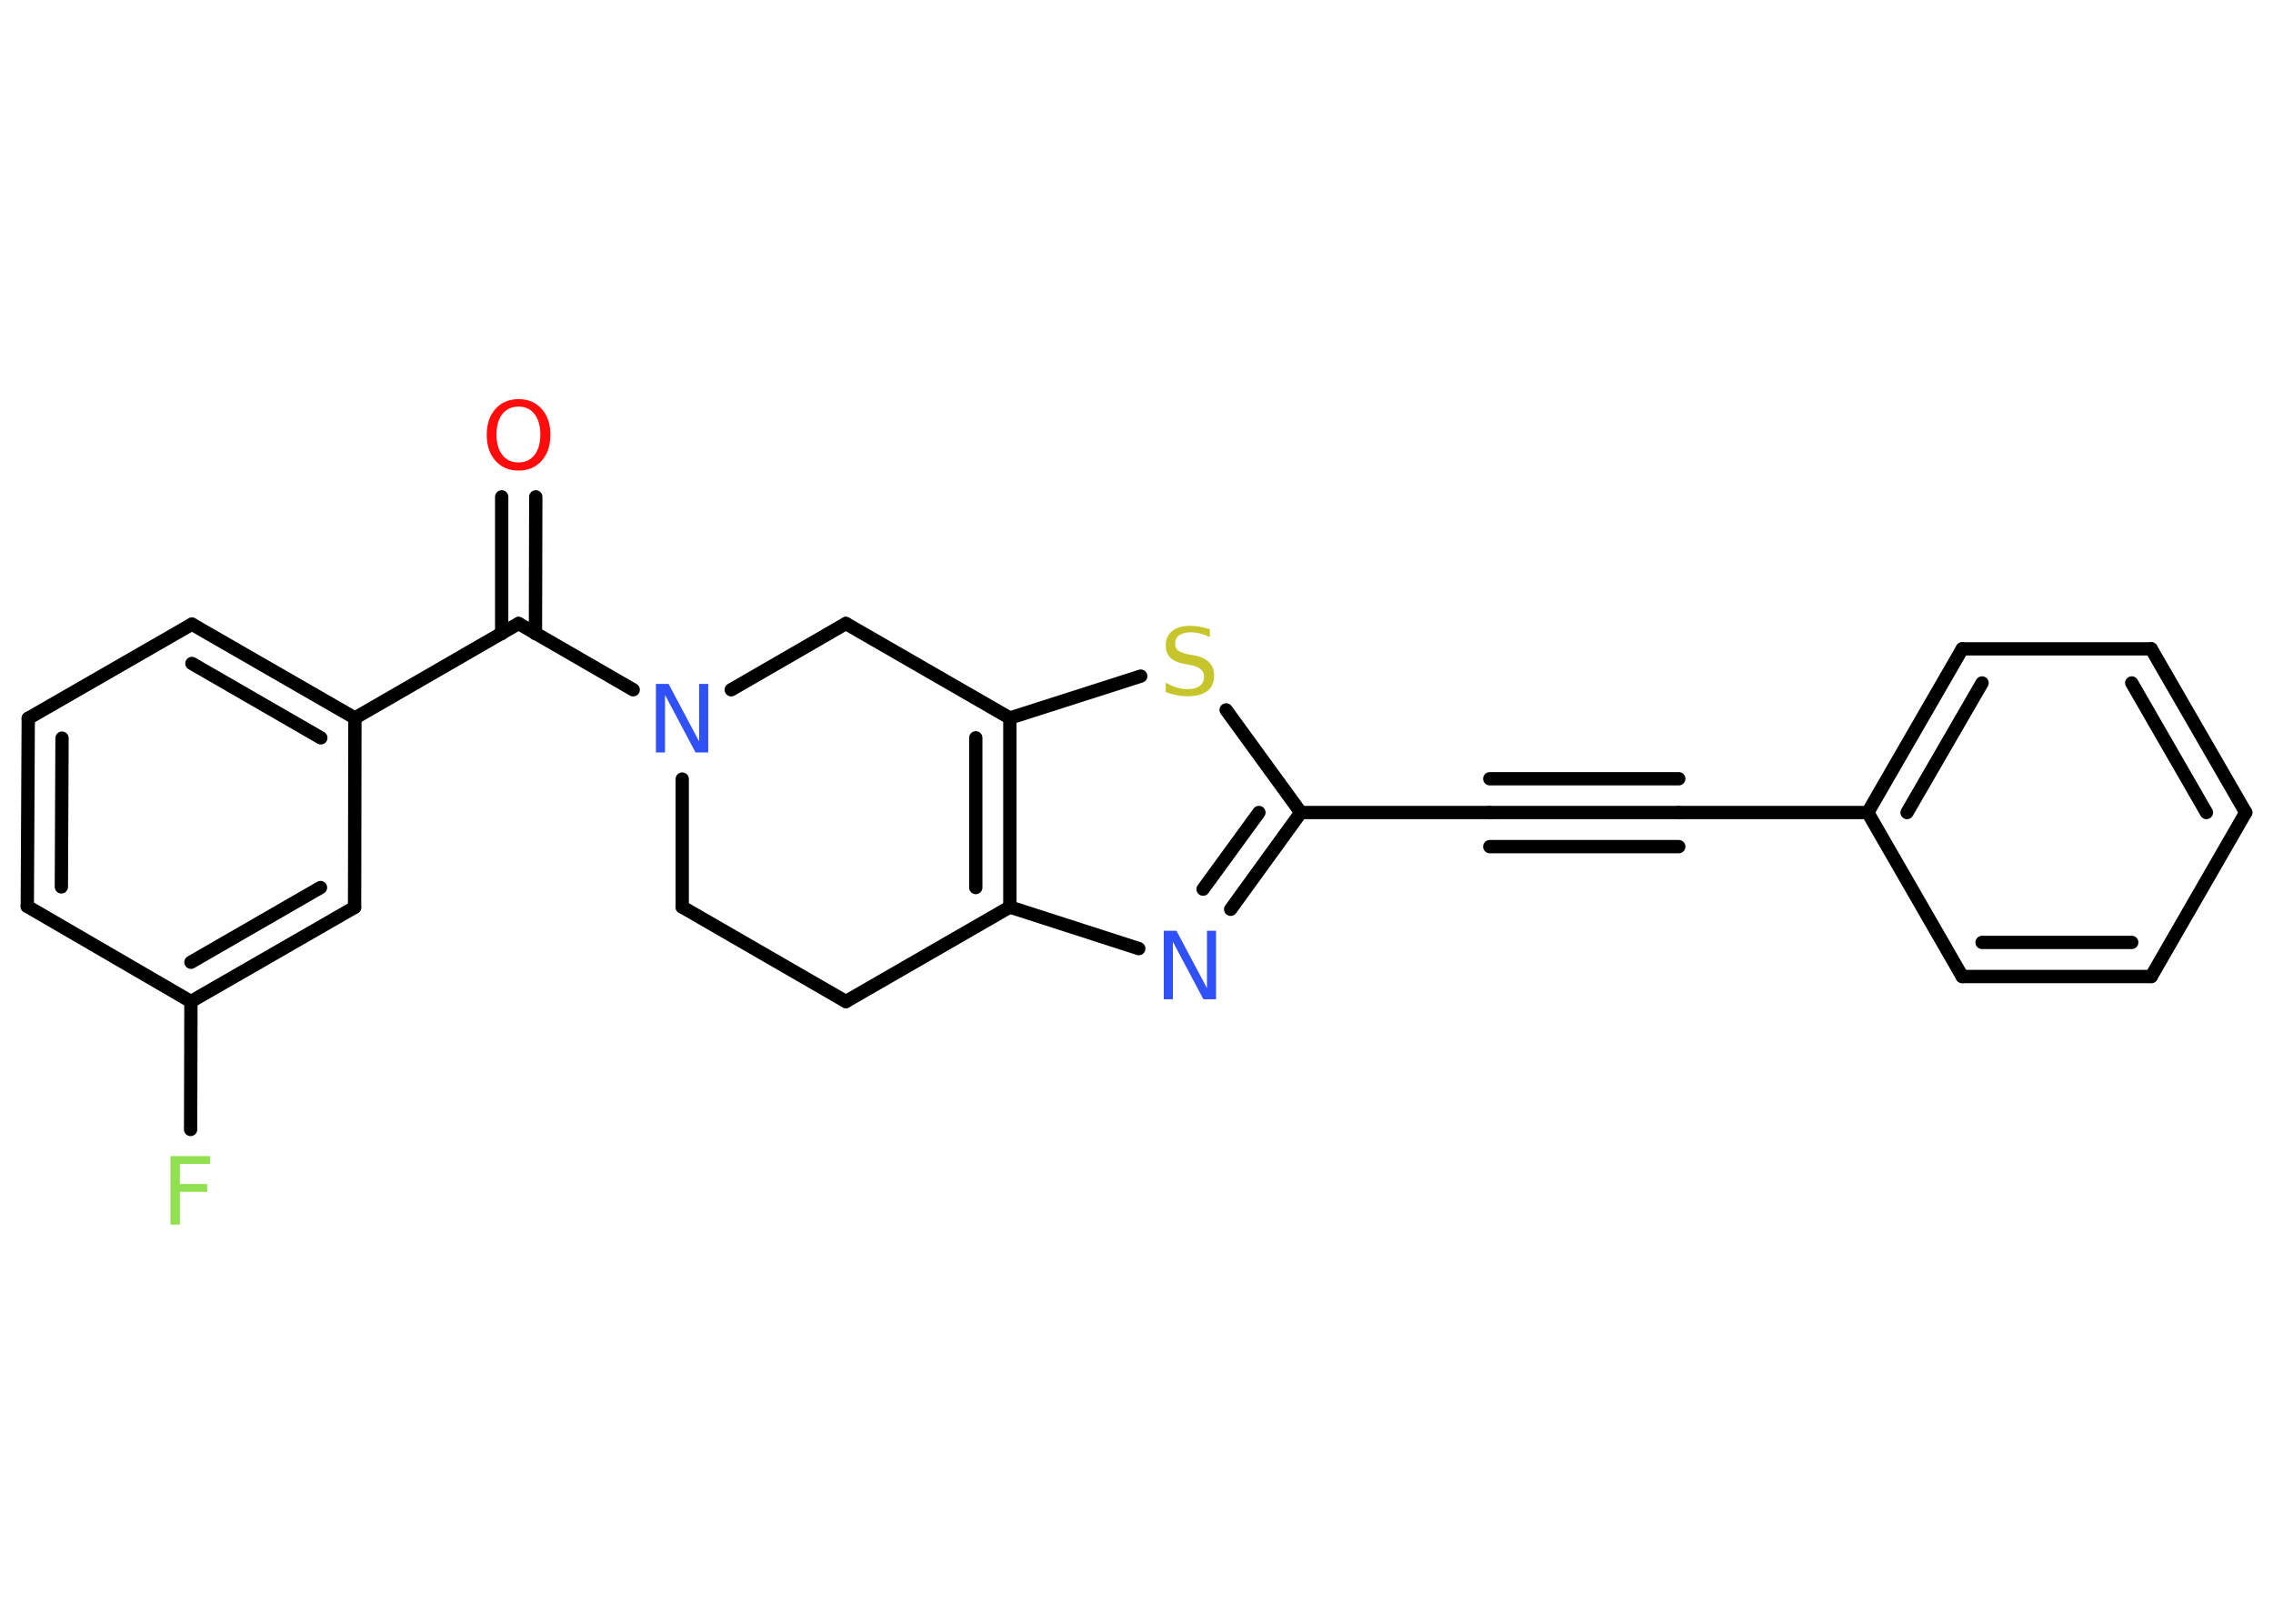 <?xml version='1.0' encoding='UTF-8'?>
<!DOCTYPE svg PUBLIC "-//W3C//DTD SVG 1.1//EN" "http://www.w3.org/Graphics/SVG/1.1/DTD/svg11.dtd">
<svg version='1.2' xmlns='http://www.w3.org/2000/svg' xmlns:xlink='http://www.w3.org/1999/xlink' width='70.0mm' height='50.0mm' viewBox='0 0 70.0 50.0'>
  <desc>Generated by the Chemistry Development Kit (http://github.com/cdk)</desc>
  <g stroke-linecap='round' stroke-linejoin='round' stroke='#000000' stroke-width='.41' fill='#3050F8'>
    <rect x='.0' y='.0' width='70.0' height='50.0' fill='#FFFFFF' stroke='none'/>
    <g id='mol1' class='mol'>
      <g id='mol1bnd1' class='bond'>
        <line x1='16.5' y1='15.3' x2='16.49' y2='19.51'/>
        <line x1='15.45' y1='15.3' x2='15.45' y2='19.51'/>
      </g>
      <line id='mol1bnd2' class='bond' x1='15.97' y1='19.2' x2='10.93' y2='22.11'/>
      <g id='mol1bnd3' class='bond'>
        <line x1='10.93' y1='22.11' x2='5.91' y2='19.22'/>
        <line x1='9.88' y1='22.72' x2='5.91' y2='20.43'/>
      </g>
      <line id='mol1bnd4' class='bond' x1='5.91' y1='19.22' x2='.87' y2='22.12'/>
      <g id='mol1bnd5' class='bond'>
        <line x1='.87' y1='22.12' x2='.84' y2='27.91'/>
        <line x1='1.91' y1='22.73' x2='1.89' y2='27.31'/>
      </g>
      <line id='mol1bnd6' class='bond' x1='.84' y1='27.91' x2='5.88' y2='30.84'/>
      <line id='mol1bnd7' class='bond' x1='5.88' y1='30.84' x2='5.87' y2='34.78'/>
      <g id='mol1bnd8' class='bond'>
        <line x1='5.88' y1='30.84' x2='10.92' y2='27.94'/>
        <line x1='5.88' y1='29.63' x2='9.87' y2='27.33'/>
      </g>
      <line id='mol1bnd9' class='bond' x1='10.93' y1='22.11' x2='10.92' y2='27.94'/>
      <line id='mol1bnd10' class='bond' x1='15.97' y1='19.2' x2='19.5' y2='21.24'/>
      <line id='mol1bnd11' class='bond' x1='21.01' y1='23.99' x2='21.01' y2='27.93'/>
      <line id='mol1bnd12' class='bond' x1='21.01' y1='27.93' x2='26.05' y2='30.84'/>
      <line id='mol1bnd13' class='bond' x1='26.05' y1='30.84' x2='31.1' y2='27.93'/>
      <line id='mol1bnd14' class='bond' x1='31.1' y1='27.93' x2='35.07' y2='29.21'/>
      <g id='mol1bnd15' class='bond'>
        <line x1='37.9' y1='28.0' x2='40.06' y2='25.02'/>
        <line x1='37.05' y1='27.38' x2='38.77' y2='25.02'/>
      </g>
      <line id='mol1bnd16' class='bond' x1='40.06' y1='25.02' x2='45.88' y2='25.02'/>
      <g id='mol1bnd17' class='bond'>
        <line x1='45.88' y1='25.02' x2='51.7' y2='25.02'/>
        <line x1='45.88' y1='23.98' x2='51.7' y2='23.98'/>
        <line x1='45.88' y1='26.07' x2='51.7' y2='26.07'/>
      </g>
      <line id='mol1bnd18' class='bond' x1='51.7' y1='25.02' x2='57.52' y2='25.02'/>
      <g id='mol1bnd19' class='bond'>
        <line x1='60.43' y1='19.98' x2='57.52' y2='25.02'/>
        <line x1='61.04' y1='21.03' x2='58.73' y2='25.02'/>
      </g>
      <line id='mol1bnd20' class='bond' x1='60.43' y1='19.98' x2='66.25' y2='19.98'/>
      <g id='mol1bnd21' class='bond'>
        <line x1='69.16' y1='25.02' x2='66.25' y2='19.98'/>
        <line x1='67.95' y1='25.02' x2='65.65' y2='21.03'/>
      </g>
      <line id='mol1bnd22' class='bond' x1='69.16' y1='25.02' x2='66.25' y2='30.07'/>
      <g id='mol1bnd23' class='bond'>
        <line x1='60.43' y1='30.07' x2='66.25' y2='30.07'/>
        <line x1='61.04' y1='29.02' x2='65.65' y2='29.02'/>
      </g>
      <line id='mol1bnd24' class='bond' x1='57.52' y1='25.02' x2='60.43' y2='30.07'/>
      <line id='mol1bnd25' class='bond' x1='40.06' y1='25.02' x2='37.76' y2='21.86'/>
      <line id='mol1bnd26' class='bond' x1='35.13' y1='20.82' x2='31.1' y2='22.11'/>
      <g id='mol1bnd27' class='bond'>
        <line x1='31.1' y1='27.93' x2='31.1' y2='22.11'/>
        <line x1='30.05' y1='27.33' x2='30.05' y2='22.72'/>
      </g>
      <line id='mol1bnd28' class='bond' x1='31.1' y1='22.11' x2='26.05' y2='19.2'/>
      <line id='mol1bnd29' class='bond' x1='22.52' y1='21.24' x2='26.05' y2='19.2'/>
      <path id='mol1atm1' class='atom' d='M15.97 12.52q-.31 .0 -.5 .23q-.18 .23 -.18 .63q.0 .4 .18 .63q.18 .23 .5 .23q.31 .0 .49 -.23q.18 -.23 .18 -.63q.0 -.4 -.18 -.63q-.18 -.23 -.49 -.23zM15.97 12.29q.44 .0 .71 .3q.27 .3 .27 .8q.0 .5 -.27 .8q-.27 .3 -.71 .3q-.45 .0 -.71 -.3q-.27 -.3 -.27 -.8q.0 -.5 .27 -.8q.27 -.3 .71 -.3z' stroke='none' fill='#FF0D0D'/>
      <path id='mol1atm8' class='atom' d='M5.26 35.6h1.21v.24h-.93v.62h.84v.24h-.84v1.01h-.29v-2.11z' stroke='none' fill='#90E050'/>
      <path id='mol1atm10' class='atom' d='M20.21 21.06h.38l.94 1.77v-1.77h.28v2.11h-.39l-.94 -1.77v1.77h-.28v-2.11z' stroke='none'/>
      <path id='mol1atm14' class='atom' d='M35.85 28.66h.38l.94 1.77v-1.77h.28v2.11h-.39l-.94 -1.77v1.77h-.28v-2.11z' stroke='none'/>
      <path id='mol1atm24' class='atom' d='M37.26 19.34v.28q-.16 -.08 -.3 -.11q-.14 -.04 -.28 -.04q-.23 .0 -.36 .09q-.13 .09 -.13 .26q.0 .14 .09 .21q.09 .07 .32 .12l.17 .03q.32 .06 .47 .22q.15 .15 .15 .41q.0 .31 -.21 .47q-.21 .16 -.61 .16q-.15 .0 -.32 -.03q-.17 -.03 -.35 -.1v-.29q.17 .1 .34 .15q.17 .05 .33 .05q.25 .0 .38 -.1q.13 -.1 .13 -.27q.0 -.16 -.1 -.24q-.1 -.09 -.31 -.13l-.17 -.03q-.32 -.06 -.46 -.2q-.14 -.14 -.14 -.38q.0 -.28 .2 -.44q.2 -.16 .55 -.16q.15 .0 .3 .03q.16 .03 .32 .08z' stroke='none' fill='#C6C62C'/>
    </g>
  </g>
</svg>
